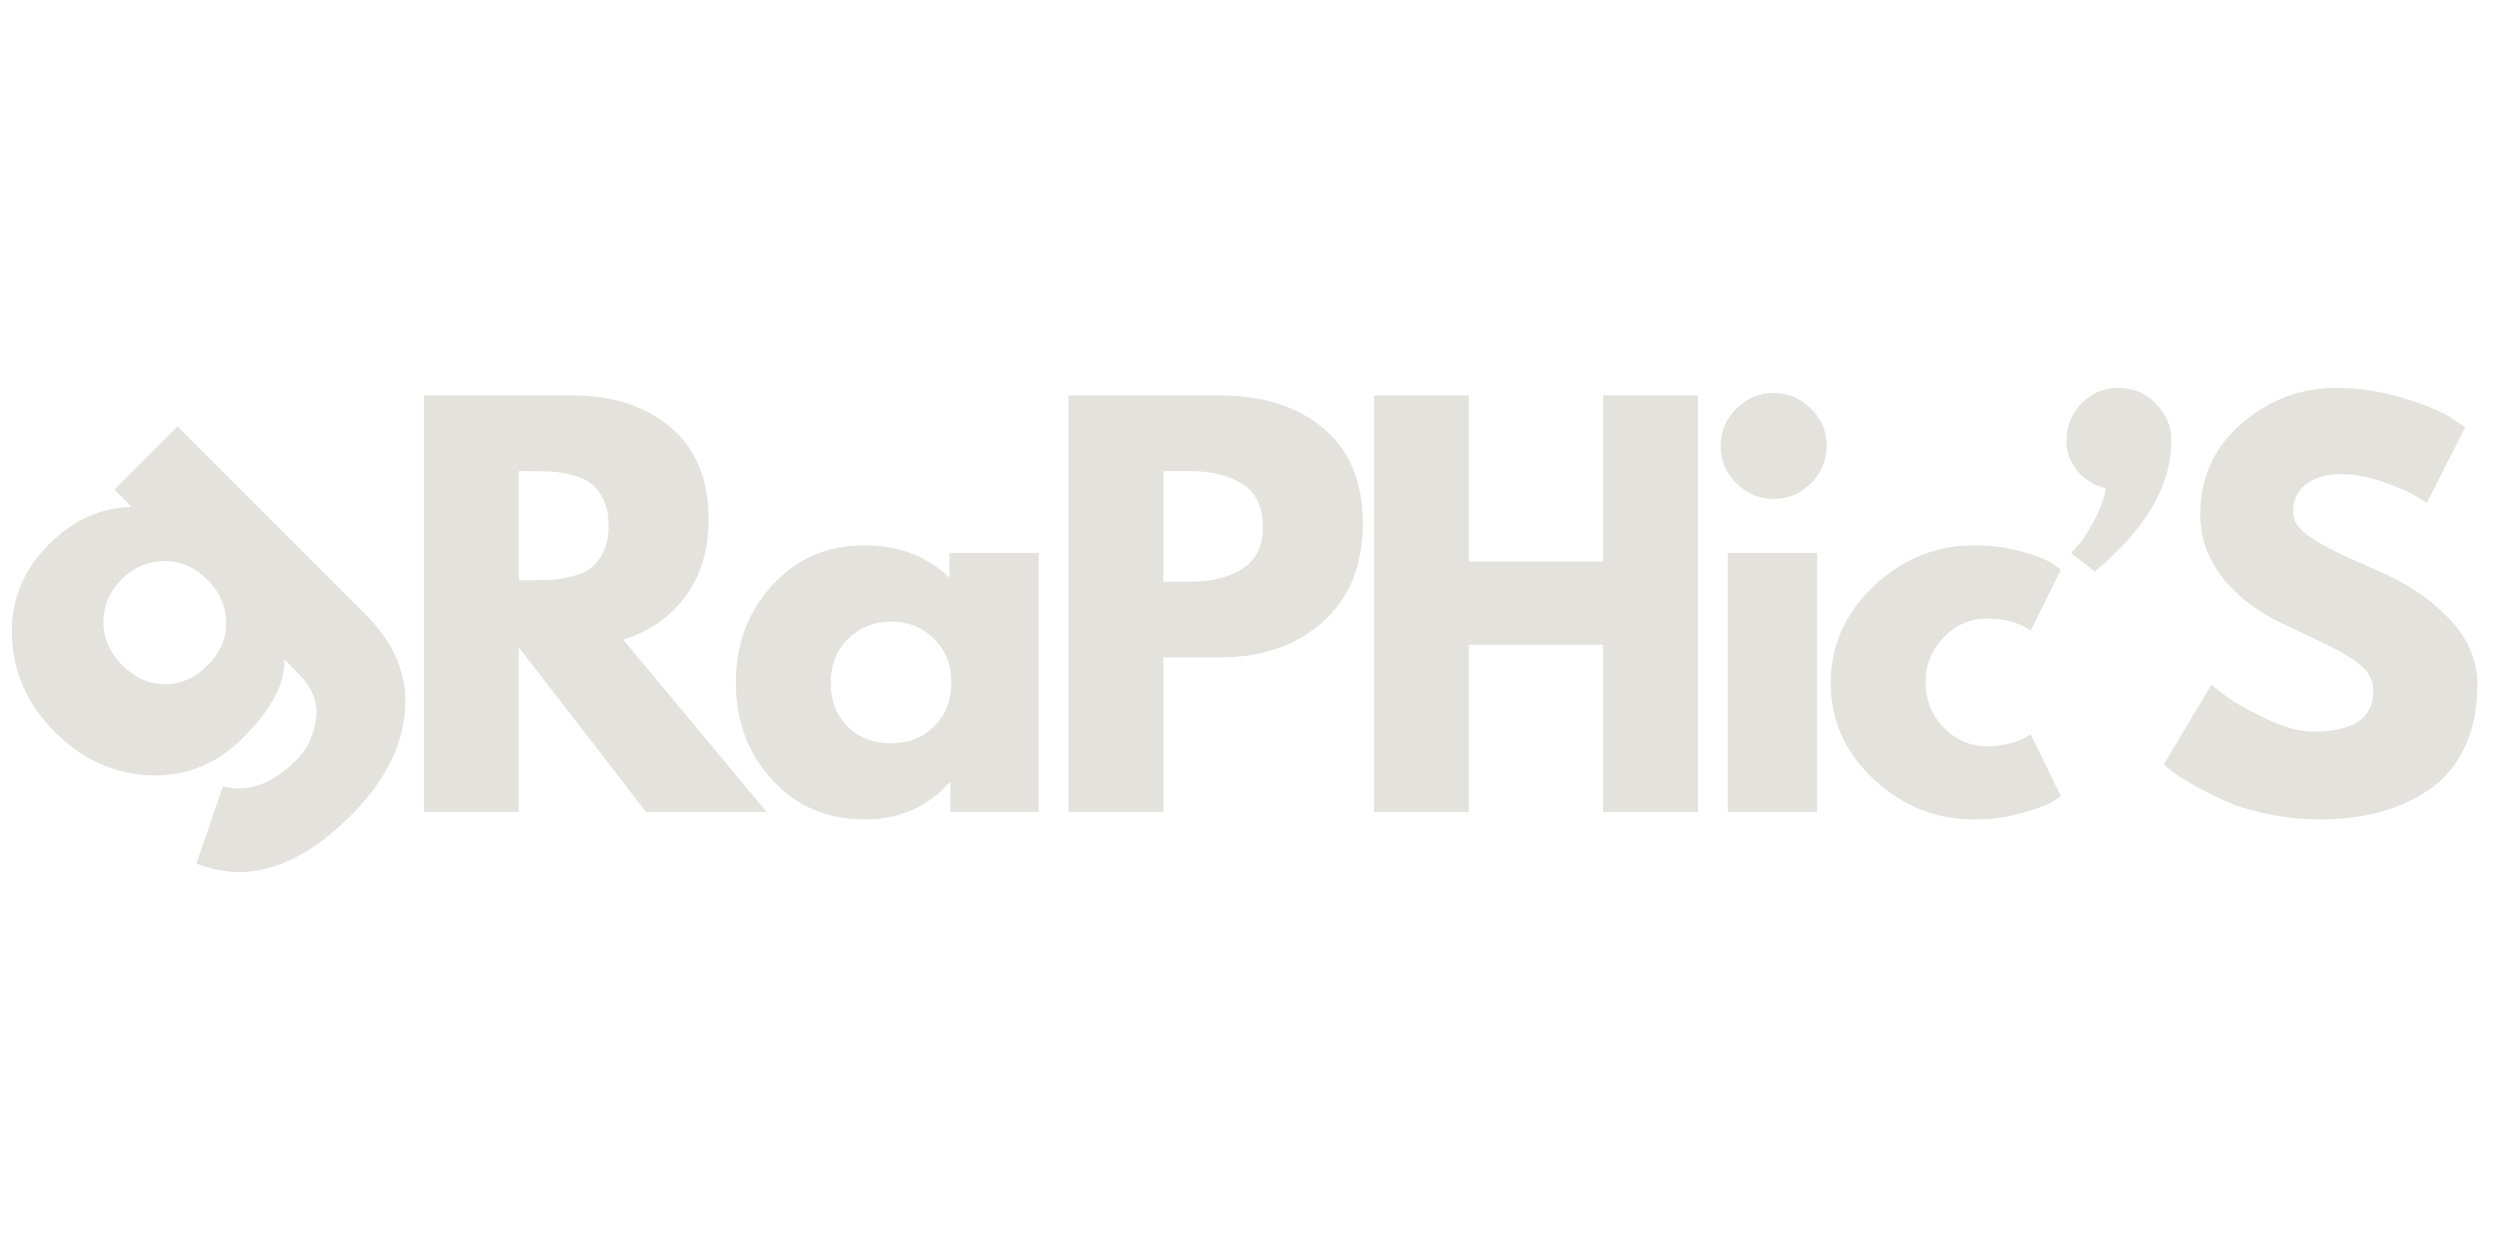 <svg xmlns="http://www.w3.org/2000/svg" xmlns:xlink="http://www.w3.org/1999/xlink" width="1000" zoomAndPan="magnify" viewBox="0 0 750 375" height="500" preserveAspectRatio="xMidYMid meet" version="1.0"><defs><g/></defs><g fill="#e4e2dd" fill-opacity="1"><g transform="translate(118.079, 243.568)"><g><path d="M 9.094 -124.938 L 53.766 -124.938 C 65.773 -124.938 75.566 -121.727 83.141 -115.312 C 90.711 -108.906 94.5 -99.742 94.5 -87.828 C 94.5 -78.641 92.203 -70.941 87.609 -64.734 C 83.016 -58.523 76.781 -54.16 68.906 -51.641 L 111.906 0 L 75.719 0 L 37.562 -49.375 L 37.562 0 L 9.094 0 Z M 37.562 -69.516 L 40.891 -69.516 C 43.516 -69.516 45.734 -69.562 47.547 -69.656 C 49.367 -69.758 51.441 -70.113 53.766 -70.719 C 56.086 -71.32 57.953 -72.18 59.359 -73.297 C 60.773 -74.41 61.988 -76.023 63 -78.141 C 64.008 -80.266 64.516 -82.836 64.516 -85.859 C 64.516 -88.891 64.008 -91.461 63 -93.578 C 61.988 -95.703 60.773 -97.316 59.359 -98.422 C 57.953 -99.535 56.086 -100.395 53.766 -101 C 51.441 -101.613 49.367 -101.969 47.547 -102.062 C 45.734 -102.164 43.516 -102.219 40.891 -102.219 L 37.562 -102.219 Z M 37.562 -69.516 "/></g></g></g><g fill="#e4e2dd" fill-opacity="1"><g transform="translate(217.269, 243.568)"><g><path d="M 14.391 -9.609 C 7.117 -17.535 3.484 -27.254 3.484 -38.766 C 3.484 -50.273 7.117 -60.016 14.391 -67.984 C 21.66 -75.961 30.895 -79.953 42.094 -79.953 C 52.395 -79.953 60.879 -76.723 67.547 -70.266 L 67.547 -77.688 L 94.344 -77.688 L 94.344 0 L 67.844 0 L 67.844 -8.781 L 67.547 -8.781 C 60.879 -1.414 52.395 2.266 42.094 2.266 C 30.895 2.266 21.66 -1.691 14.391 -9.609 Z M 37.172 -51.938 C 33.691 -48.508 31.953 -44.117 31.953 -38.766 C 31.953 -33.41 33.617 -29.039 36.953 -25.656 C 40.285 -22.281 44.676 -20.594 50.125 -20.594 C 55.375 -20.594 59.688 -22.305 63.062 -25.734 C 66.445 -29.172 68.141 -33.516 68.141 -38.766 C 68.141 -44.117 66.398 -48.508 62.922 -51.938 C 59.441 -55.375 55.176 -57.094 50.125 -57.094 C 44.977 -57.094 40.66 -55.375 37.172 -51.938 Z M 37.172 -51.938 "/></g></g></g><g fill="#e4e2dd" fill-opacity="1"><g transform="translate(311.461, 243.568)"><g><path d="M 9.094 -124.938 L 54.672 -124.938 C 67.391 -124.938 77.688 -121.656 85.562 -115.094 C 93.438 -108.531 97.375 -98.988 97.375 -86.469 C 97.375 -73.945 93.383 -64.129 85.406 -57.016 C 77.438 -49.898 67.191 -46.344 54.672 -46.344 L 37.562 -46.344 L 37.562 0 L 9.094 0 Z M 37.562 -69.062 L 45.578 -69.062 C 51.941 -69.062 57.164 -70.348 61.25 -72.922 C 65.344 -75.492 67.391 -79.707 67.391 -85.562 C 67.391 -91.52 65.344 -95.785 61.25 -98.359 C 57.164 -100.93 51.941 -102.219 45.578 -102.219 L 37.562 -102.219 Z M 37.562 -69.062 "/></g></g></g><g fill="#e4e2dd" fill-opacity="1"><g transform="translate(403.08, 243.568)"><g><path d="M 37.562 -50.125 L 37.562 0 L 9.094 0 L 9.094 -124.938 L 37.562 -124.938 L 37.562 -75.109 L 77.844 -75.109 L 77.844 -124.938 L 106.312 -124.938 L 106.312 0 L 77.844 0 L 77.844 -50.125 Z M 37.562 -50.125 "/></g></g></g><g fill="#e4e2dd" fill-opacity="1"><g transform="translate(509.236, 243.568)"><g><path d="M 11.656 -120.984 C 14.789 -124.117 18.523 -125.688 22.859 -125.688 C 27.203 -125.688 30.938 -124.117 34.062 -120.984 C 37.195 -117.859 38.766 -114.125 38.766 -109.781 C 38.766 -105.445 37.195 -101.711 34.062 -98.578 C 30.938 -95.453 27.203 -93.891 22.859 -93.891 C 18.523 -93.891 14.789 -95.453 11.656 -98.578 C 8.531 -101.711 6.969 -105.445 6.969 -109.781 C 6.969 -114.125 8.531 -117.859 11.656 -120.984 Z M 9.094 -77.688 L 9.094 0 L 35.891 0 L 35.891 -77.688 Z M 9.094 -77.688 "/></g></g></g><g fill="#e4e2dd" fill-opacity="1"><g transform="translate(545.731, 243.568)"><g><path d="M 50.422 -58 C 45.379 -58 41.039 -56.129 37.406 -52.391 C 33.77 -48.66 31.953 -44.172 31.953 -38.922 C 31.953 -33.566 33.77 -29.02 37.406 -25.281 C 41.039 -21.551 45.379 -19.688 50.422 -19.688 C 52.848 -19.688 55.145 -19.988 57.312 -20.594 C 59.488 -21.195 61.082 -21.801 62.094 -22.406 L 63.453 -23.328 L 72.531 -4.688 C 71.832 -4.188 70.848 -3.555 69.578 -2.797 C 68.316 -2.047 65.441 -1.016 60.953 0.297 C 56.461 1.609 51.641 2.266 46.484 2.266 C 35.078 2.266 25.055 -1.742 16.422 -9.766 C 7.797 -17.797 3.484 -27.41 3.484 -38.609 C 3.484 -49.922 7.797 -59.641 16.422 -67.766 C 25.055 -75.891 35.078 -79.953 46.484 -79.953 C 51.641 -79.953 56.383 -79.348 60.719 -78.141 C 65.062 -76.93 68.145 -75.719 69.969 -74.5 L 72.531 -72.688 L 63.453 -54.359 C 60.117 -56.785 55.773 -58 50.422 -58 Z M 50.422 -58 "/></g></g></g><g fill="#e4e2dd" fill-opacity="1"><g transform="translate(610.848, 243.568)"><g><path d="M 13.625 -122.578 C 16.656 -125.66 20.344 -127.203 24.688 -127.203 C 29.031 -127.203 32.766 -125.633 35.891 -122.5 C 39.016 -119.375 40.578 -115.645 40.578 -111.312 C 40.578 -97.977 32.906 -84.898 17.562 -72.078 L 10.453 -77.688 C 11.055 -78.289 11.836 -79.125 12.797 -80.188 C 13.754 -81.25 15.191 -83.469 17.109 -86.844 C 19.023 -90.227 20.285 -93.641 20.891 -97.078 C 17.461 -97.879 14.641 -99.594 12.422 -102.219 C 10.203 -104.844 9.094 -107.875 9.094 -111.312 C 9.094 -115.75 10.602 -119.504 13.625 -122.578 Z M 13.625 -122.578 "/></g></g></g><g fill="#e4e2dd" fill-opacity="1"><g transform="translate(645.677, 243.568)"><g><path d="M 55.125 -127.203 C 61.883 -127.203 68.492 -126.219 74.953 -124.25 C 81.422 -122.281 86.219 -120.336 89.344 -118.422 L 93.891 -115.391 L 82.375 -92.688 C 81.469 -93.289 80.207 -94.07 78.594 -95.031 C 76.977 -95.988 73.945 -97.273 69.5 -98.891 C 65.062 -100.504 60.926 -101.312 57.094 -101.312 C 52.344 -101.312 48.68 -100.301 46.109 -98.281 C 43.535 -96.258 42.25 -93.535 42.25 -90.109 C 42.25 -88.391 42.852 -86.797 44.062 -85.328 C 45.281 -83.867 47.352 -82.305 50.281 -80.641 C 53.207 -78.973 55.781 -77.633 58 -76.625 C 60.219 -75.613 63.648 -74.098 68.297 -72.078 C 76.367 -68.648 83.258 -63.984 88.969 -58.078 C 94.676 -52.172 97.531 -45.484 97.531 -38.016 C 97.531 -30.848 96.238 -24.586 93.656 -19.234 C 91.082 -13.879 87.551 -9.688 83.062 -6.656 C 78.57 -3.633 73.598 -1.395 68.141 0.062 C 62.691 1.531 56.785 2.266 50.422 2.266 C 44.973 2.266 39.625 1.707 34.375 0.594 C 29.125 -0.508 24.734 -1.895 21.203 -3.562 C 17.672 -5.227 14.488 -6.867 11.656 -8.484 C 8.832 -10.098 6.766 -11.457 5.453 -12.562 L 3.484 -14.234 L 17.719 -38.156 C 18.926 -37.145 20.586 -35.859 22.703 -34.297 C 24.828 -32.734 28.586 -30.641 33.984 -28.016 C 39.391 -25.391 44.164 -24.078 48.312 -24.078 C 60.32 -24.078 66.328 -28.164 66.328 -36.344 C 66.328 -38.062 65.895 -39.648 65.031 -41.109 C 64.176 -42.578 62.664 -44.039 60.5 -45.5 C 58.332 -46.969 56.414 -48.129 54.75 -48.984 C 53.082 -49.848 50.352 -51.16 46.562 -52.922 C 42.781 -54.691 39.977 -56.031 38.156 -56.938 C 30.582 -60.676 24.727 -65.348 20.594 -70.953 C 16.457 -76.555 14.391 -82.586 14.391 -89.047 C 14.391 -100.254 18.523 -109.414 26.797 -116.531 C 35.078 -123.645 44.52 -127.203 55.125 -127.203 Z M 55.125 -127.203 "/></g></g></g><g fill="#e4e2dd" fill-opacity="1"><g transform="translate(41.479, 249.553)"><g><path d="M 17.453 9.516 L 25.375 -13.594 C 32.945 -11.75 40.266 -14.359 47.328 -21.422 C 50.609 -24.703 52.609 -28.805 53.328 -33.734 C 54.047 -38.66 52.227 -43.301 47.875 -47.656 L 43.797 -51.734 C 44.148 -44.648 40.008 -36.789 31.375 -28.156 C 23.457 -20.238 14.125 -16.508 3.375 -16.969 C -7.363 -17.438 -16.801 -21.738 -24.938 -29.875 C -33.082 -38.02 -37.398 -47.477 -37.891 -58.25 C -38.391 -69.031 -34.68 -78.379 -26.766 -86.297 C -19.691 -93.367 -11.625 -97.082 -2.562 -97.438 L -2.234 -97.766 L -7.172 -102.703 L 11.766 -121.641 L 68.203 -65.203 C 77.117 -56.285 81.039 -46.438 79.969 -35.656 C 78.906 -24.883 73.52 -14.645 63.812 -4.938 C 48.102 10.77 32.648 15.586 17.453 9.516 Z M -10.438 -63.016 C -10.477 -58.129 -8.602 -53.789 -4.812 -50 C -1.031 -46.219 3.234 -44.312 7.984 -44.281 C 12.734 -44.25 17.031 -46.156 20.875 -50 C 24.594 -53.719 26.43 -57.984 26.391 -62.797 C 26.359 -67.617 24.488 -71.883 20.781 -75.594 C 16.988 -79.383 12.645 -81.258 7.75 -81.219 C 2.863 -81.188 -1.363 -79.383 -4.938 -75.812 C -8.57 -72.176 -10.406 -67.91 -10.438 -63.016 Z M -10.438 -63.016 "/></g></g></g></svg>